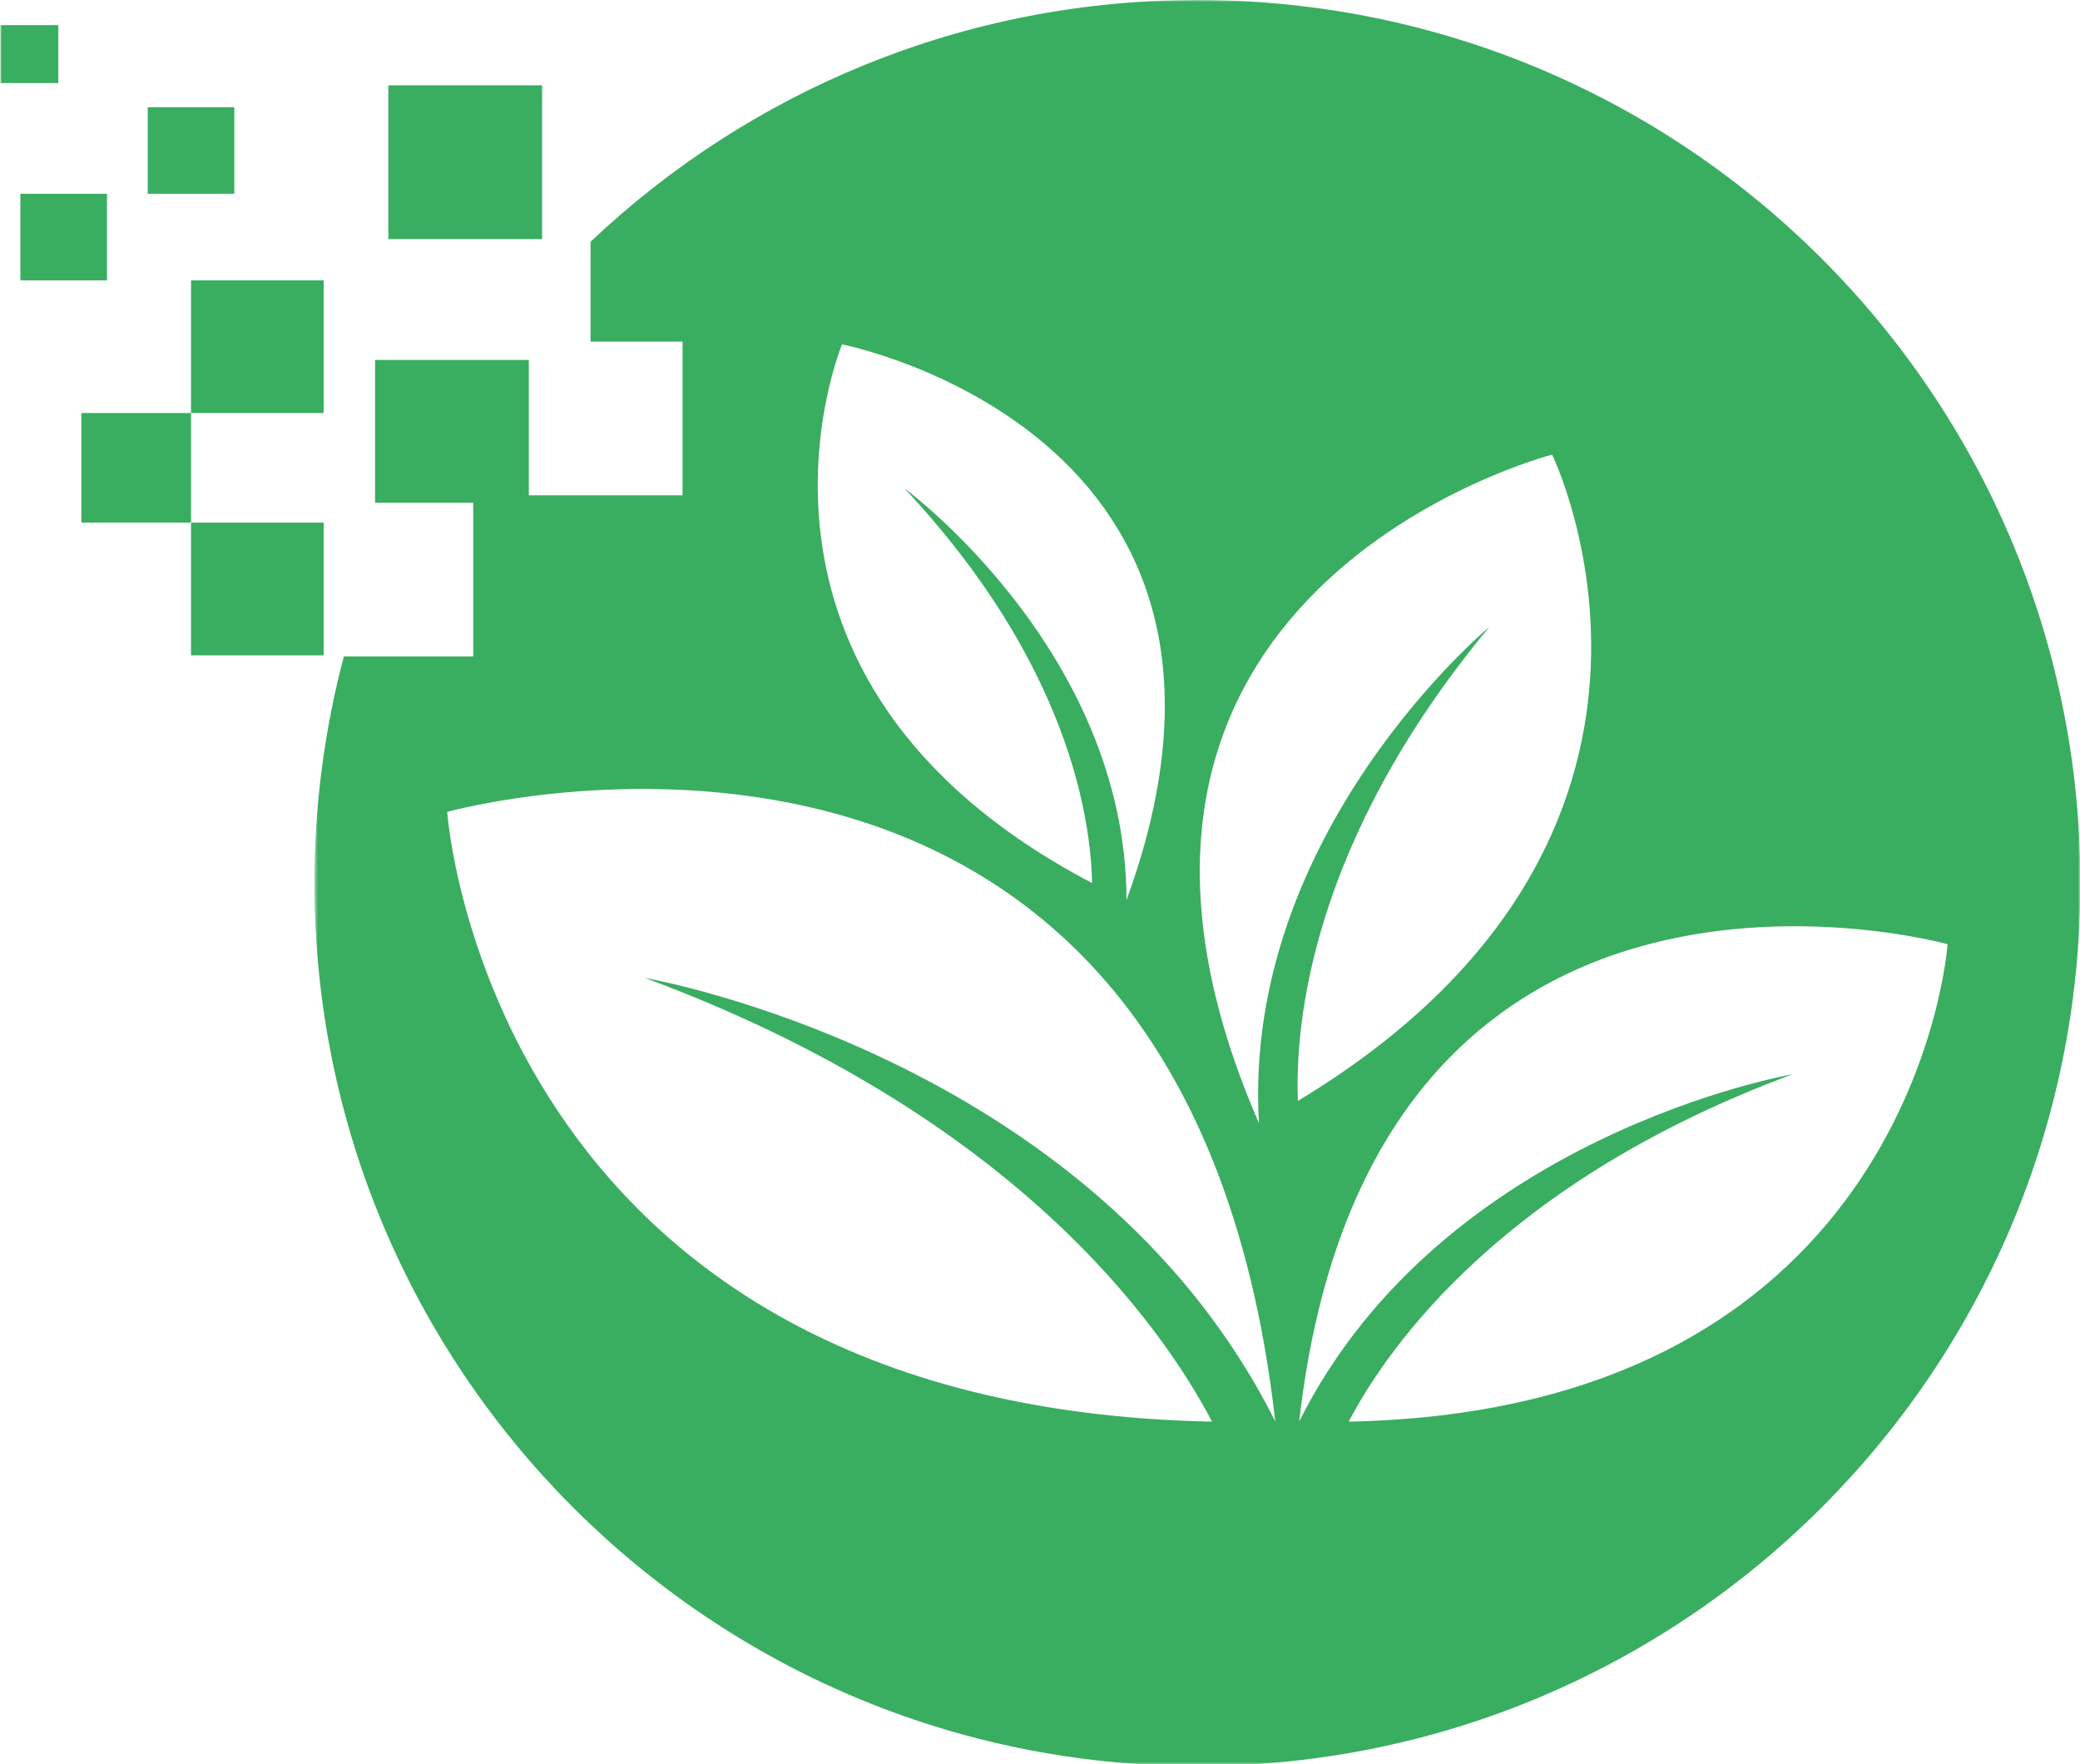 <svg width="487" height="413" viewBox="0 0 487 413" fill="none" xmlns="http://www.w3.org/2000/svg">
<path d="M90.922 19.979H126.922V55.974H90.922V19.979Z" fill="#39AD60"/>
<path d="M75.776 65.635V96.693H44.719V65.635H75.776Z" fill="#39AD60"/>
<path d="M75.776 153.417H44.719V122.354H75.776V153.417Z" fill="#39AD60"/>
<path d="M44.719 122.354H19.057V96.693H44.719V122.354Z" fill="#39AD60"/>
<path d="M25.042 65.635H4.776V45.365H25.042V65.635Z" fill="#39AD60"/>
<mask id="mask0_13_3" style="mask-type:luminance" maskUnits="userSpaceOnUse" x="0" y="4" width="15" height="17">
<path d="M0 4.729H14.906V20.729H0V4.729Z" fill="white"/>
</mask>
<g mask="url(#mask0_13_3)">
<path d="M13.656 5.886V19.443H0.099V5.886H13.656Z" fill="#39AD60"/>
</g>
<path d="M34.584 25.104H54.854V45.365H34.584V25.104Z" fill="#39AD60"/>
<mask id="mask1_13_3" style="mask-type:luminance" maskUnits="userSpaceOnUse" x="73" y="0" width="414" height="413">
<path d="M73.573 0H487V413H73.573V0Z" fill="white"/>
</mask>
<g mask="url(#mask1_13_3)">
<path d="M104.703 190.068C104.703 190.068 277.005 142.146 298.589 332.792C255.63 246.906 151.021 228.953 151.021 228.953C237.167 260.885 271.771 309.974 283.786 332.823C114.214 329.479 104.703 190.068 104.703 190.068ZM348.703 146.781C348.703 146.781 290.729 194.911 294.766 262.969C240.438 138.063 363.401 106.438 363.401 106.438C363.401 106.438 406.99 195.552 303.88 257.74C303.172 239.427 307.047 196.964 348.703 146.781ZM419.734 251.495C419.734 251.495 337.818 265.547 304.182 332.802C321.083 183.521 455.995 221.047 455.995 221.047C455.995 221.047 448.552 330.208 315.771 332.823C325.182 314.932 352.276 276.495 419.734 251.495ZM263.75 210.729C263.708 152.432 211.75 114.313 211.75 114.313C249.885 155.016 255.37 191.068 255.698 206.734C164.5 158.932 197.146 80.625 197.146 80.625C197.146 80.625 303.729 101.328 263.75 210.729ZM80.505 153.688C76.026 170.62 73.625 188.391 73.625 206.724C73.625 320.896 166.177 413.453 280.349 413.453C394.521 413.453 487.078 320.896 487.078 206.724C487.078 92.552 394.521 0 280.349 0C225.307 0 175.313 21.531 138.271 56.604V79.969H159.813V115.964H123.818V84.271H87.818V117.693H110.797V153.688H80.505Z" fill="#39AD60"/>
</g>
</svg>
